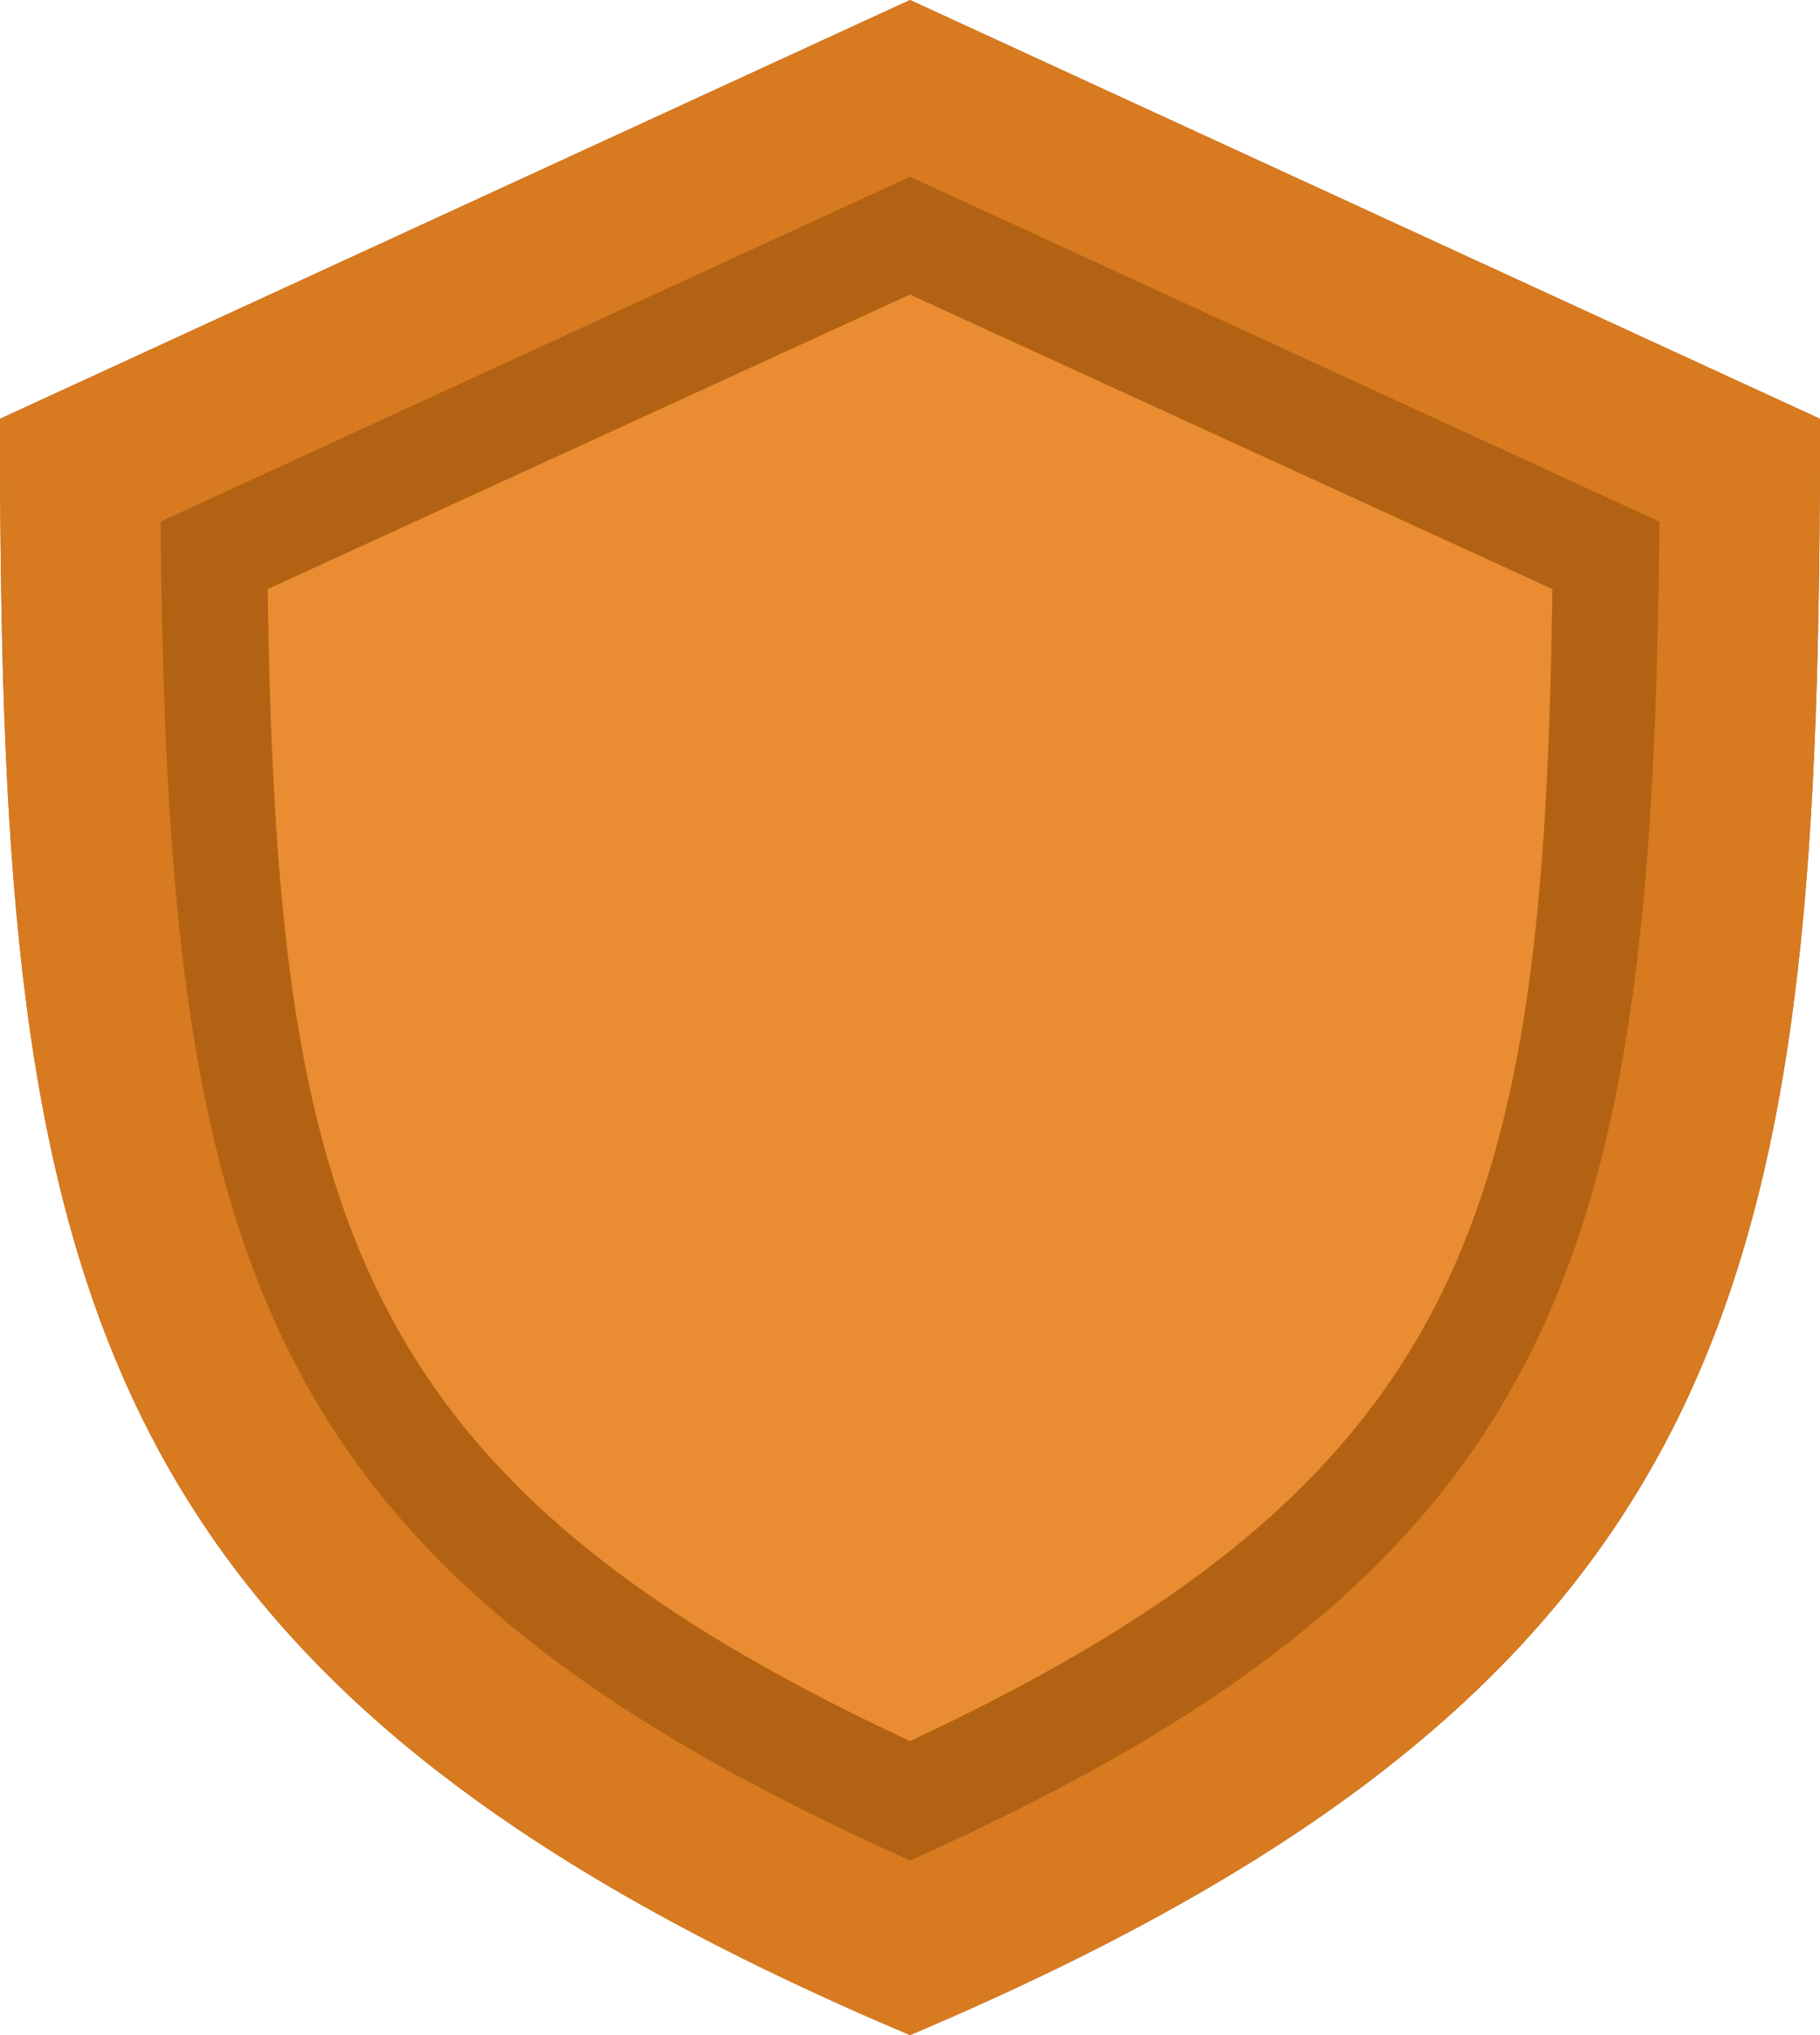 <svg id="Layer_1" data-name="Layer 1" xmlns="http://www.w3.org/2000/svg" viewBox="0 0 34 38"><title>Bronze_Small</title><path d="M20,36.28C7.18,30.61,5.6,24.69,5.5,10.42L20,3.75l14.5,6.67C34.4,24.69,32.82,30.61,20,36.28Z" transform="translate(-3 -1)" fill="#ea8c31"/><path d="M20,6.5L32,12c-0.15,11.56-1.51,16.62-12,21.51C9.53,28.64,8.17,23.58,8,12L20,6.5M20,1L3,8.82C3,24.47,4.13,32.29,20,39,35.87,32.29,37,24.47,37,8.82L20,1h0Z" transform="translate(-3 -1)" fill="#b36213"/><path d="M20,4.3l14,6.44c-0.12,13.72-1.72,19.51-14,25C7.73,30.25,6.12,24.46,6,10.74L20,4.3M20,1L3,8.82C3,24.47,4.13,32.29,20,39,35.87,32.29,37,24.47,37,8.82L20,1h0Z" transform="translate(-3 -1)" fill="#d77a20"/></svg>